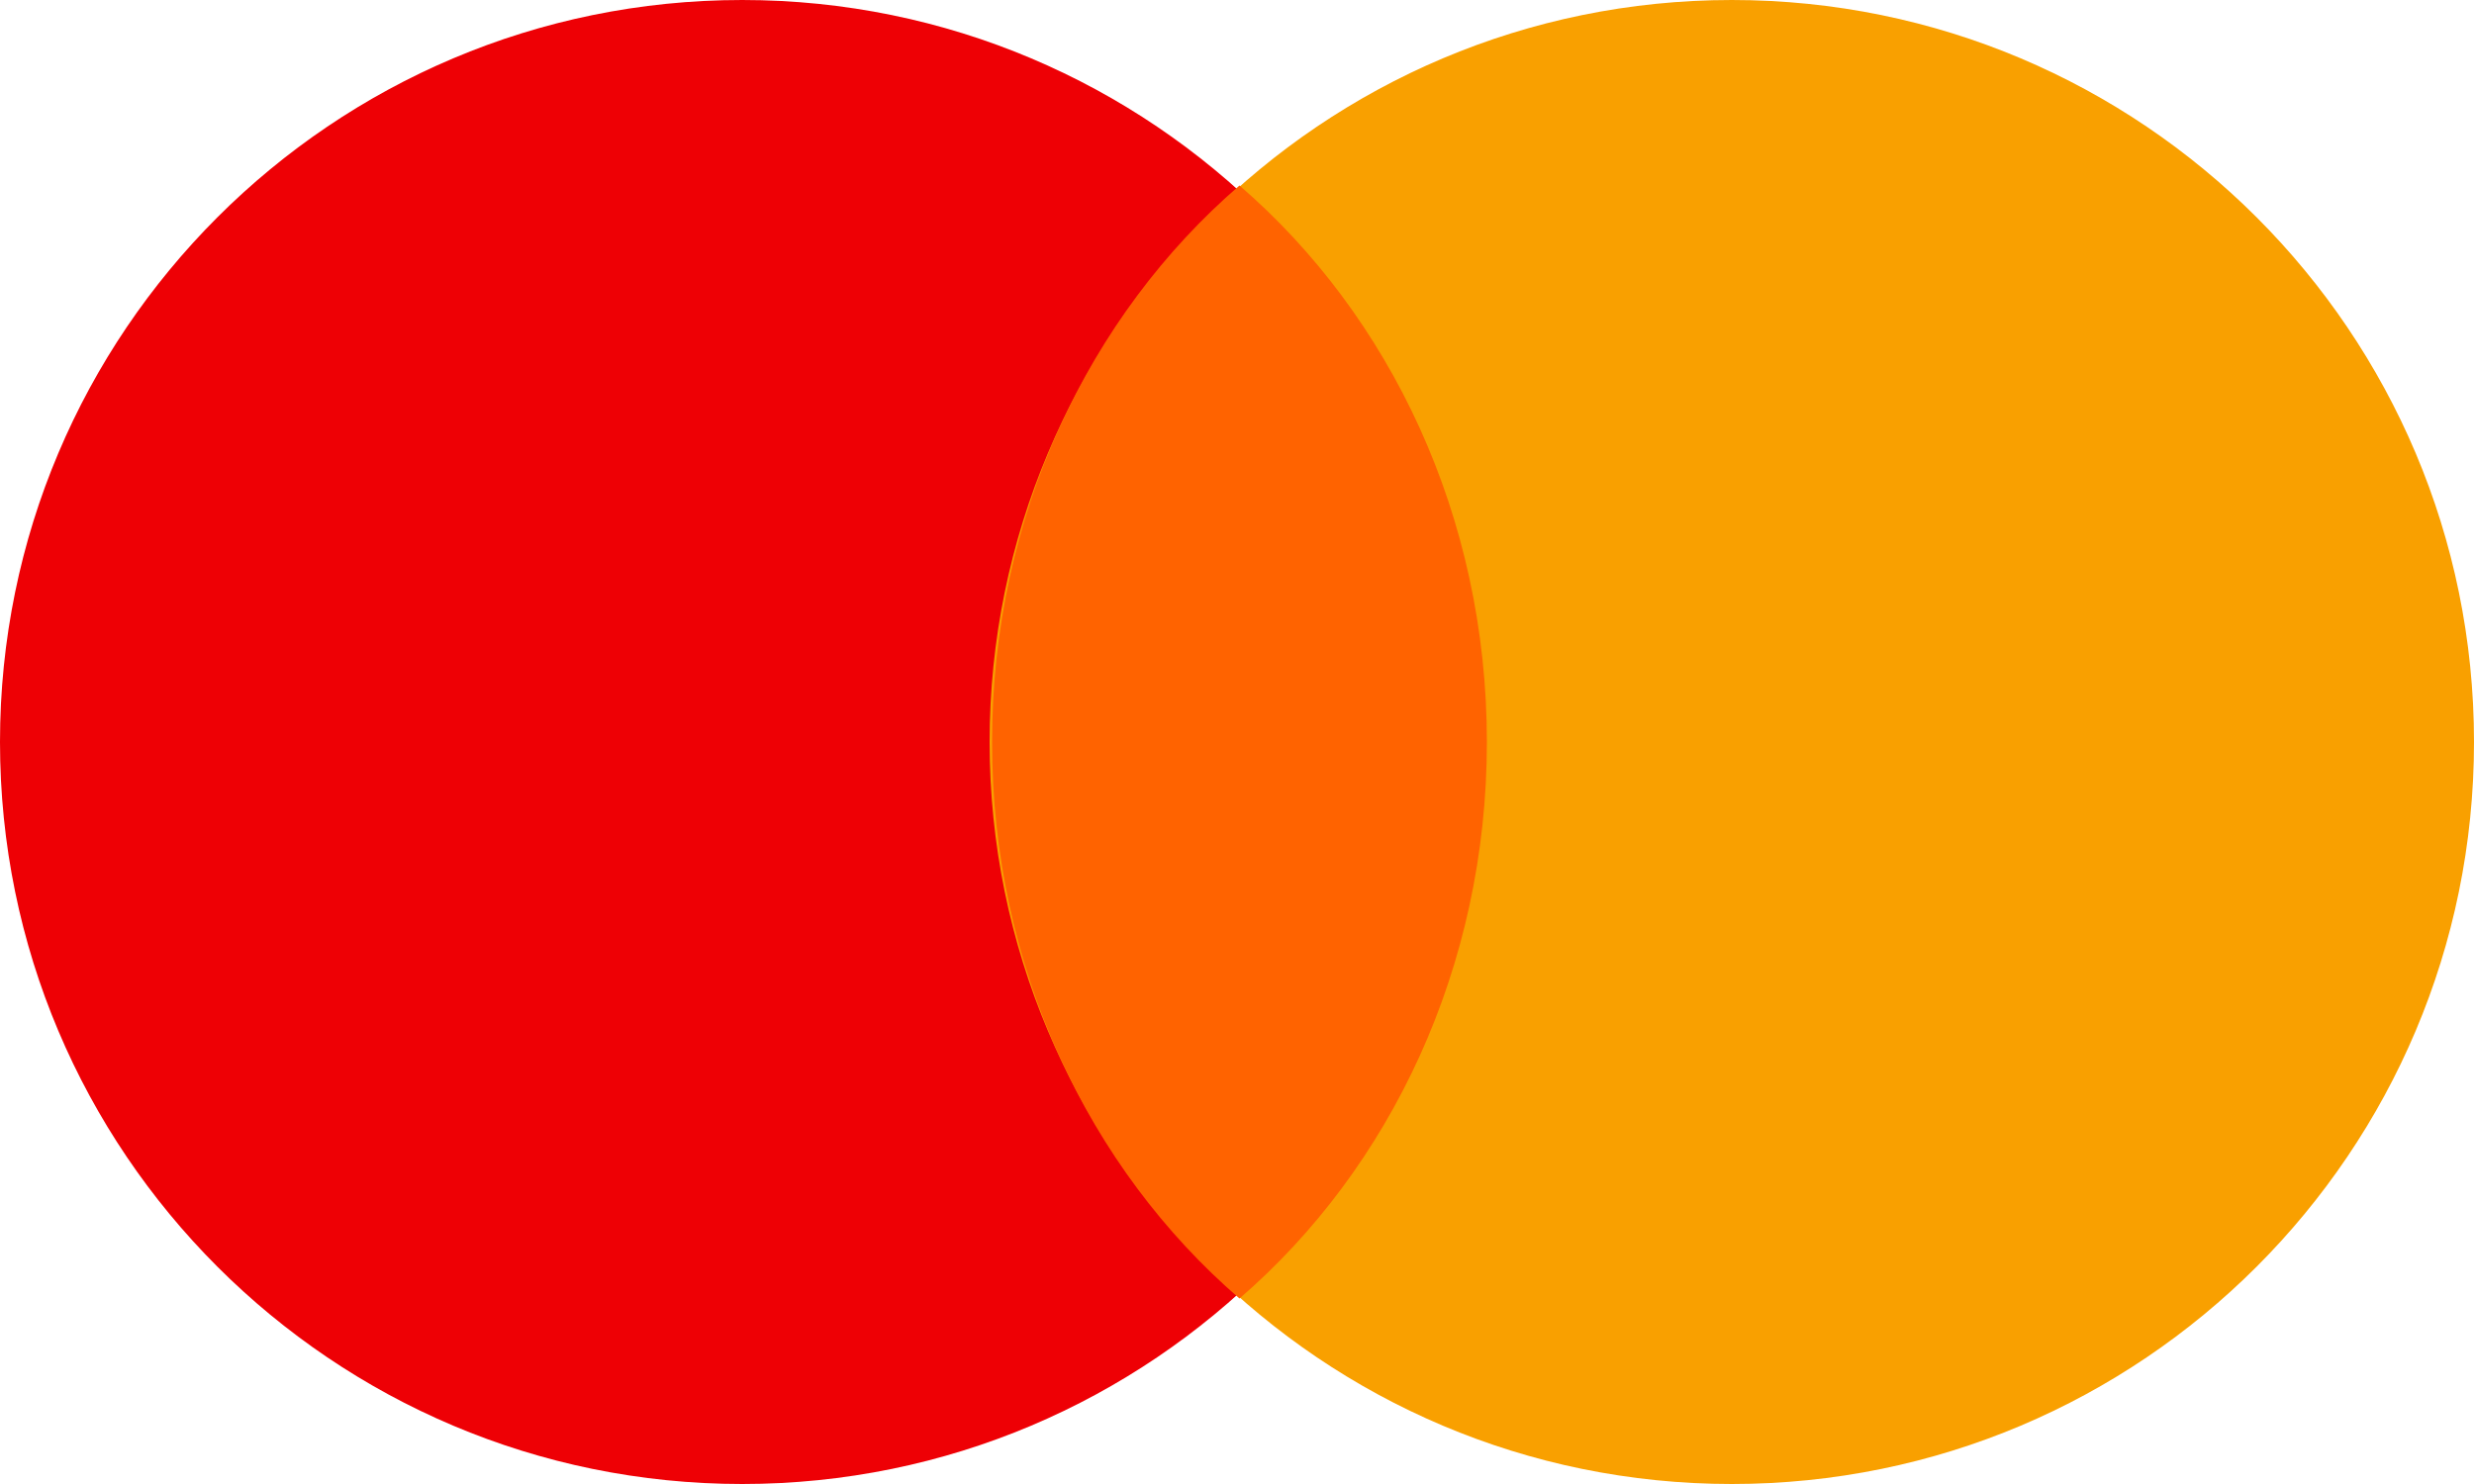 <svg width="20" height="12" viewBox="0 0 20 12" fill="none" xmlns="http://www.w3.org/2000/svg">
<path d="M6 12C9.314 12 12 9.314 12 6C12 2.686 9.314 0 6 0C2.686 0 0 2.686 0 6C0 9.314 2.686 12 6 12Z" fill="#EE0005"/>
<path d="M14 12C17.314 12 20 9.314 20 6C20 2.686 17.314 0 14 0C10.686 0 8 2.686 8 6C8 9.314 10.686 12 14 12Z" fill="#F9A000"/>
<path d="M8.02 6C8.02 7.823 8.801 9.448 10.02 10.5C11.238 9.448 12.02 7.823 12.02 6C12.02 4.177 11.238 2.552 10.02 1.5C8.801 2.552 8.02 4.177 8.02 6Z" fill="#FF6300"/>
</svg>
